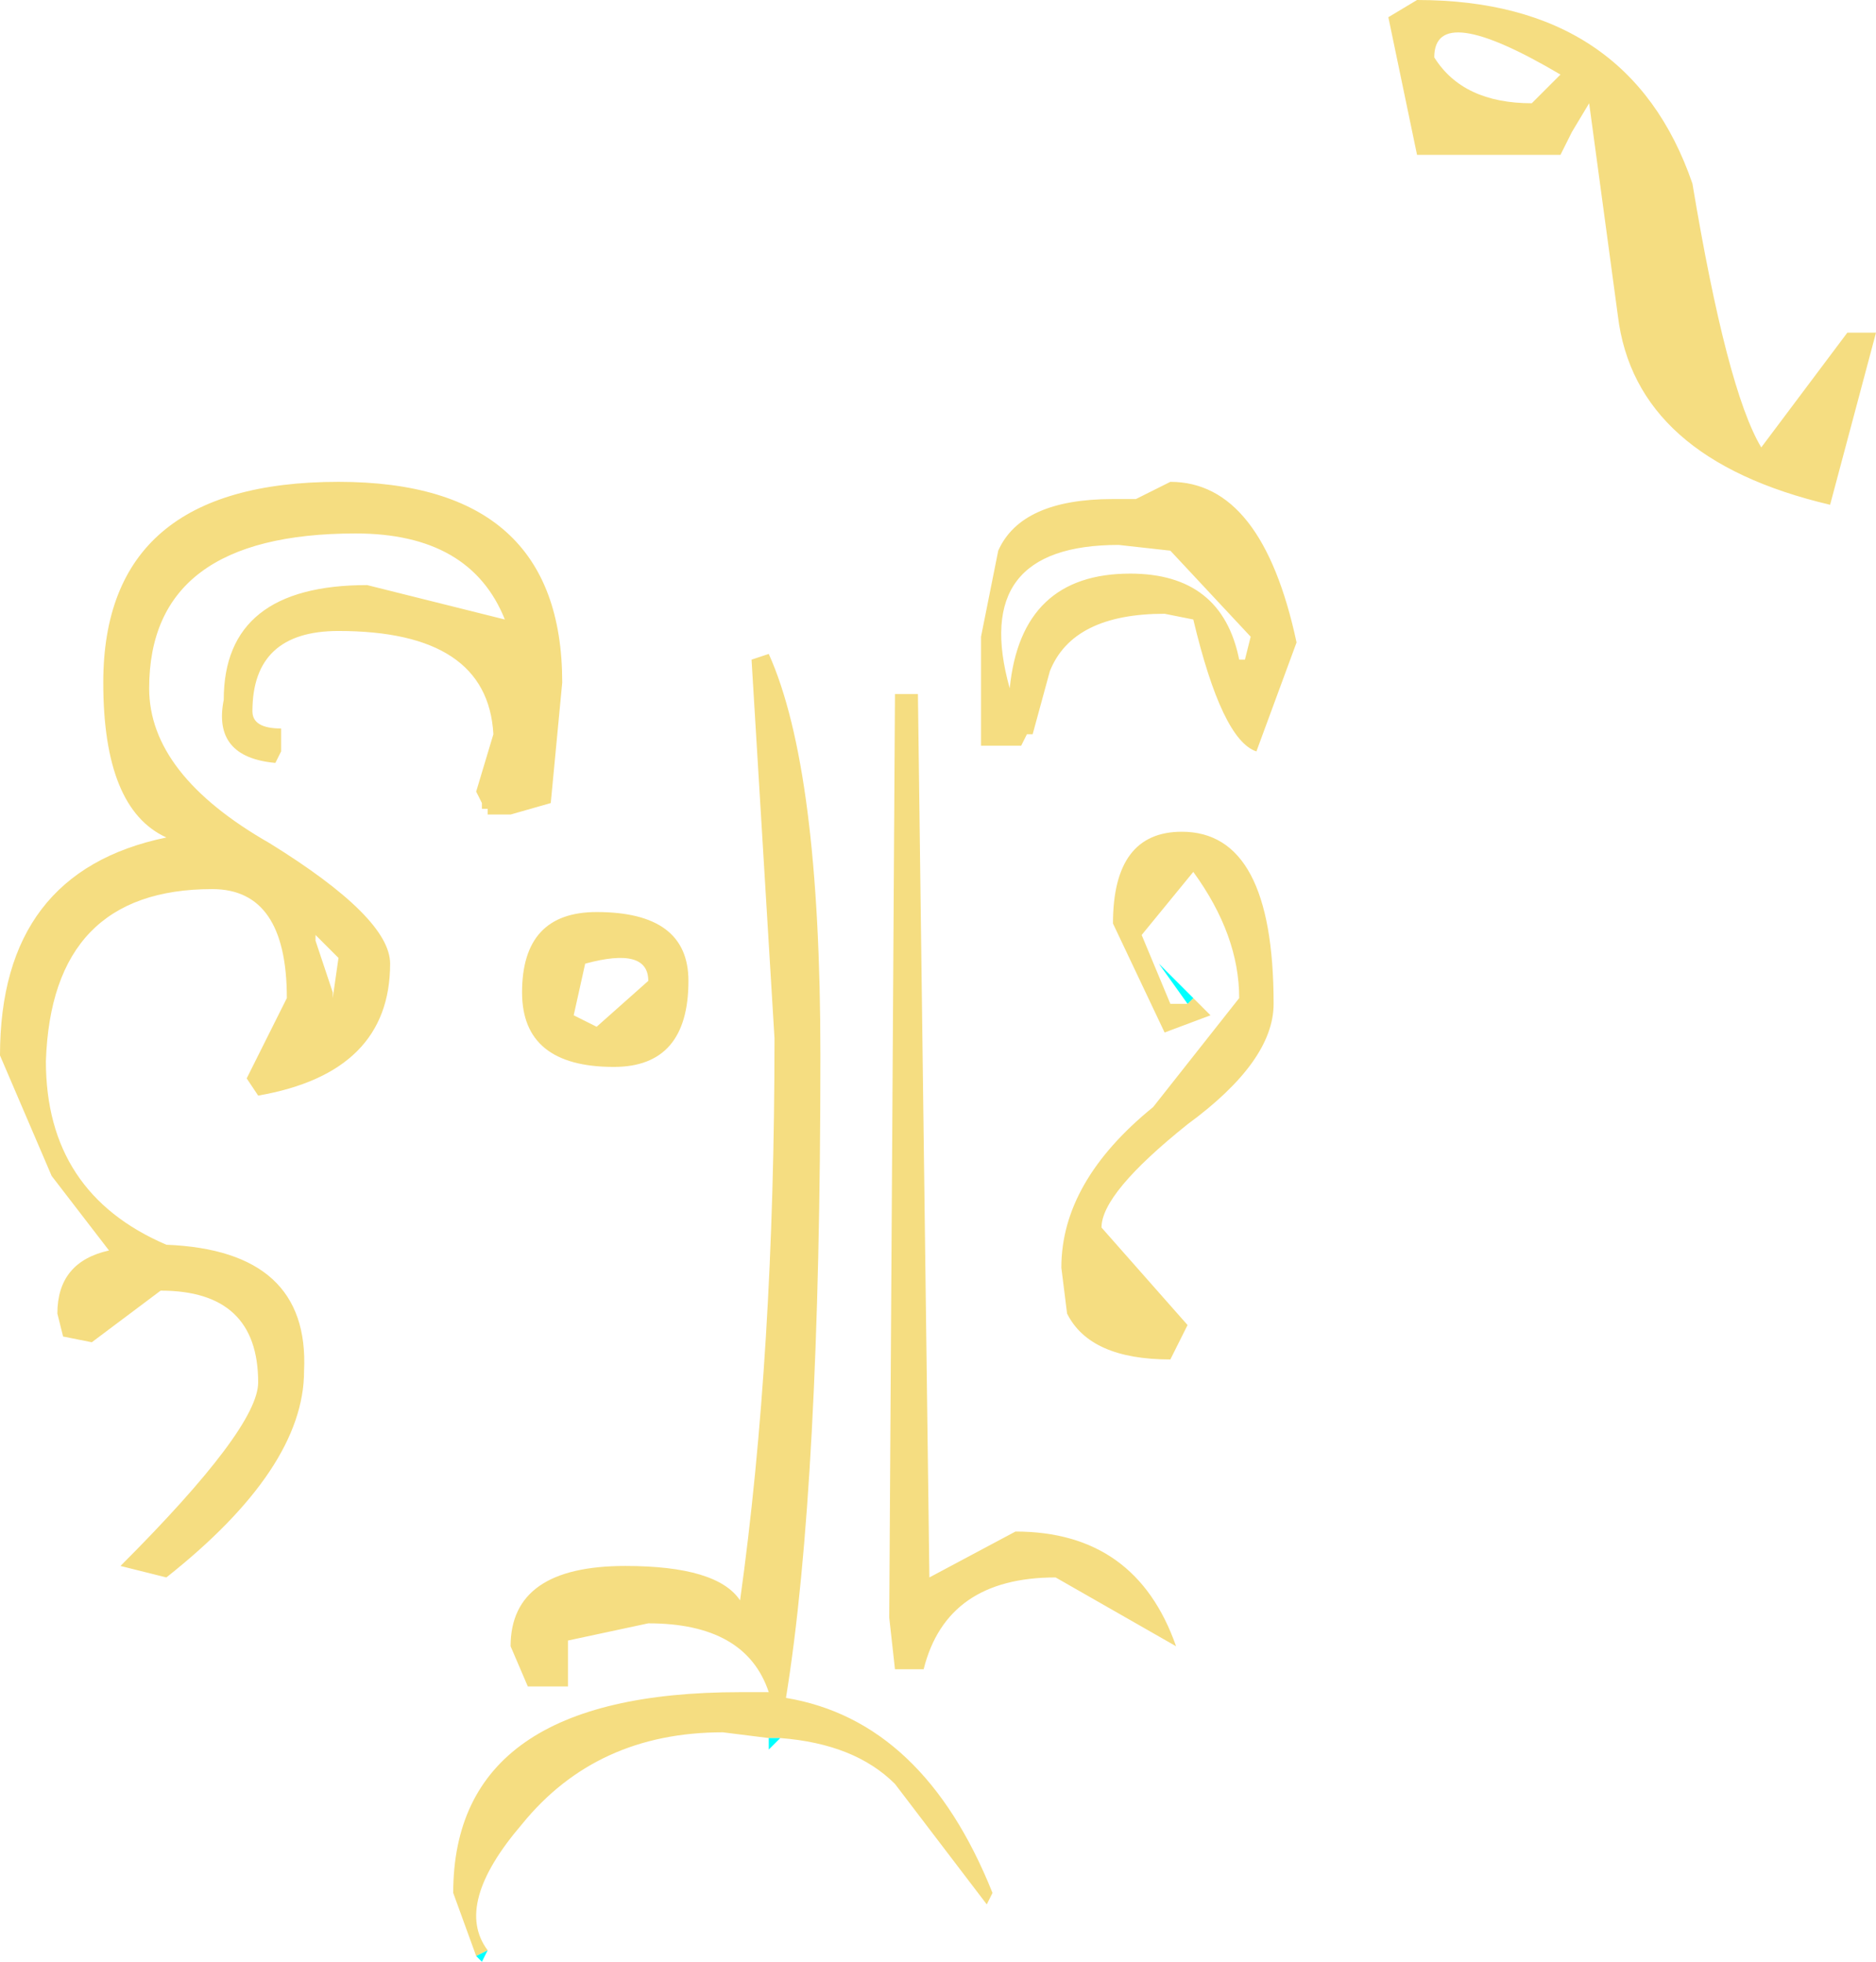 <?xml version="1.0" encoding="UTF-8" standalone="no"?>
<svg xmlns:xlink="http://www.w3.org/1999/xlink" height="17.1px" width="16.35px" xmlns="http://www.w3.org/2000/svg">
  <g transform="matrix(1.0, 0.0, 0.0, 1.0, 8.15, 8.55)">
    <path d="M4.2 -8.55 Q6.05 -8.55 6.6 -6.95 6.9 -5.15 7.2 -4.65 L7.95 -5.65 8.2 -5.65 7.8 -4.15 Q6.1 -4.55 5.95 -5.8 L5.7 -7.65 5.55 -7.4 5.45 -7.2 4.2 -7.2 3.95 -8.4 4.2 -8.55 M-0.15 -2.5 L-0.05 5.2 0.7 4.8 Q1.75 4.8 2.1 5.8 L1.05 5.2 Q0.1 5.2 -0.1 6.0 L-0.35 6.0 -0.4 5.55 -0.35 -2.5 -0.15 -2.5 M-4.0 8.5 L-4.2 7.95 Q-4.2 6.2 -1.7 6.2 L-1.45 6.2 Q-1.65 5.6 -2.5 5.6 L-3.2 5.75 -3.2 6.15 -3.55 6.15 -3.7 5.8 Q-3.7 5.1 -2.7 5.1 -1.9 5.1 -1.7 5.4 -1.4 3.25 -1.4 0.5 L-1.6 -2.8 -1.45 -2.85 Q-1.0 -1.85 -1.0 0.65 -1.0 4.4 -1.3 6.25 -0.1 6.45 0.5 7.95 L0.45 8.05 -0.35 7.0 Q-0.7 6.65 -1.35 6.6 L-1.45 6.6 -1.85 6.55 Q-2.95 6.55 -3.6 7.35 -4.2 8.05 -3.9 8.45 L-4.0 8.5 M0.4 -3.0 L0.55 -3.75 Q0.75 -4.2 1.55 -4.2 L1.75 -4.2 2.05 -4.35 Q2.85 -4.35 3.15 -2.95 L2.8 -2.0 Q2.5 -2.1 2.25 -3.15 L2.0 -3.2 Q1.2 -3.2 1.0 -2.7 L0.85 -2.15 0.8 -2.15 0.75 -2.05 0.4 -2.05 0.4 -3.0 M2.7 -2.8 L2.75 -3.0 2.05 -3.75 1.6 -3.8 Q0.3 -3.8 0.65 -2.55 0.75 -3.55 1.7 -3.55 2.5 -3.55 2.65 -2.8 L2.7 -2.8 M-5.75 -1.9 Q-6.3 -1.95 -6.2 -2.45 -6.2 -3.45 -4.95 -3.45 L-3.75 -3.15 Q-4.05 -3.9 -5.05 -3.9 -6.85 -3.9 -6.85 -2.55 -6.85 -1.8 -5.8 -1.2 -4.75 -0.55 -4.75 -0.15 -4.75 0.8 -5.9 1.0 L-6.0 0.85 -5.65 0.15 Q-5.65 -0.8 -6.3 -0.8 -7.7 -0.8 -7.75 0.7 -7.75 1.85 -6.7 2.3 -5.45 2.35 -5.5 3.4 -5.5 4.25 -6.7 5.2 L-7.1 5.1 Q-5.9 3.9 -5.9 3.5 -5.9 2.7 -6.75 2.7 L-7.35 3.15 -7.6 3.1 -7.65 2.9 Q-7.65 2.45 -7.2 2.35 L-7.7 1.7 -8.15 0.65 Q-8.15 -0.95 -6.7 -1.25 -7.25 -1.5 -7.25 -2.6 -7.25 -4.35 -5.2 -4.35 -3.25 -4.35 -3.25 -2.6 L-3.35 -1.55 -3.7 -1.45 -3.75 -1.45 -3.9 -1.45 -3.9 -1.5 -3.95 -1.5 -3.95 -1.55 -4.0 -1.65 -3.85 -2.15 Q-3.9 -3.05 -5.2 -3.05 -5.95 -3.05 -5.95 -2.35 -5.95 -2.2 -5.7 -2.2 L-5.7 -2.0 -5.75 -1.9 M-2.8 0.75 Q-3.6 0.75 -3.6 0.1 -3.6 -0.6 -2.95 -0.6 -2.15 -0.6 -2.15 0.0 -2.15 0.75 -2.8 0.75 M-2.5 0.0 Q-2.5 -0.3 -3.05 -0.15 L-3.15 0.3 -2.95 0.4 -2.5 0.0 M-5.4 -0.35 L-5.25 0.1 -5.25 0.15 -5.2 -0.2 -5.4 -0.4 -5.4 -0.35 M2.2 0.2 L2.25 0.15 2.4 0.3 2.0 0.45 1.55 -0.5 Q1.55 -1.3 2.15 -1.3 2.95 -1.3 2.95 0.2 2.95 0.7 2.2 1.25 1.45 1.85 1.45 2.15 L2.2 3.0 2.05 3.3 Q1.35 3.3 1.15 2.9 L1.1 2.5 Q1.1 1.75 1.9 1.1 L2.65 0.15 Q2.65 -0.4 2.25 -0.95 L1.8 -0.4 2.05 0.2 2.2 0.2 M5.45 -7.9 Q4.35 -8.55 4.35 -8.05 4.6 -7.65 5.2 -7.65 L5.45 -7.9" fill="#f5dd81" fill-rule="evenodd" stroke="none"/>
    <path d="M-1.35 6.6 L-1.45 6.7 -1.45 6.6 -1.35 6.6 M-3.9 8.45 L-3.95 8.55 -4.0 8.5 -3.9 8.45 M2.25 0.15 L2.2 0.2 1.95 -0.15 2.25 0.15" fill="#00ffff" fill-rule="evenodd" stroke="none"/>
  </g>
</svg>

